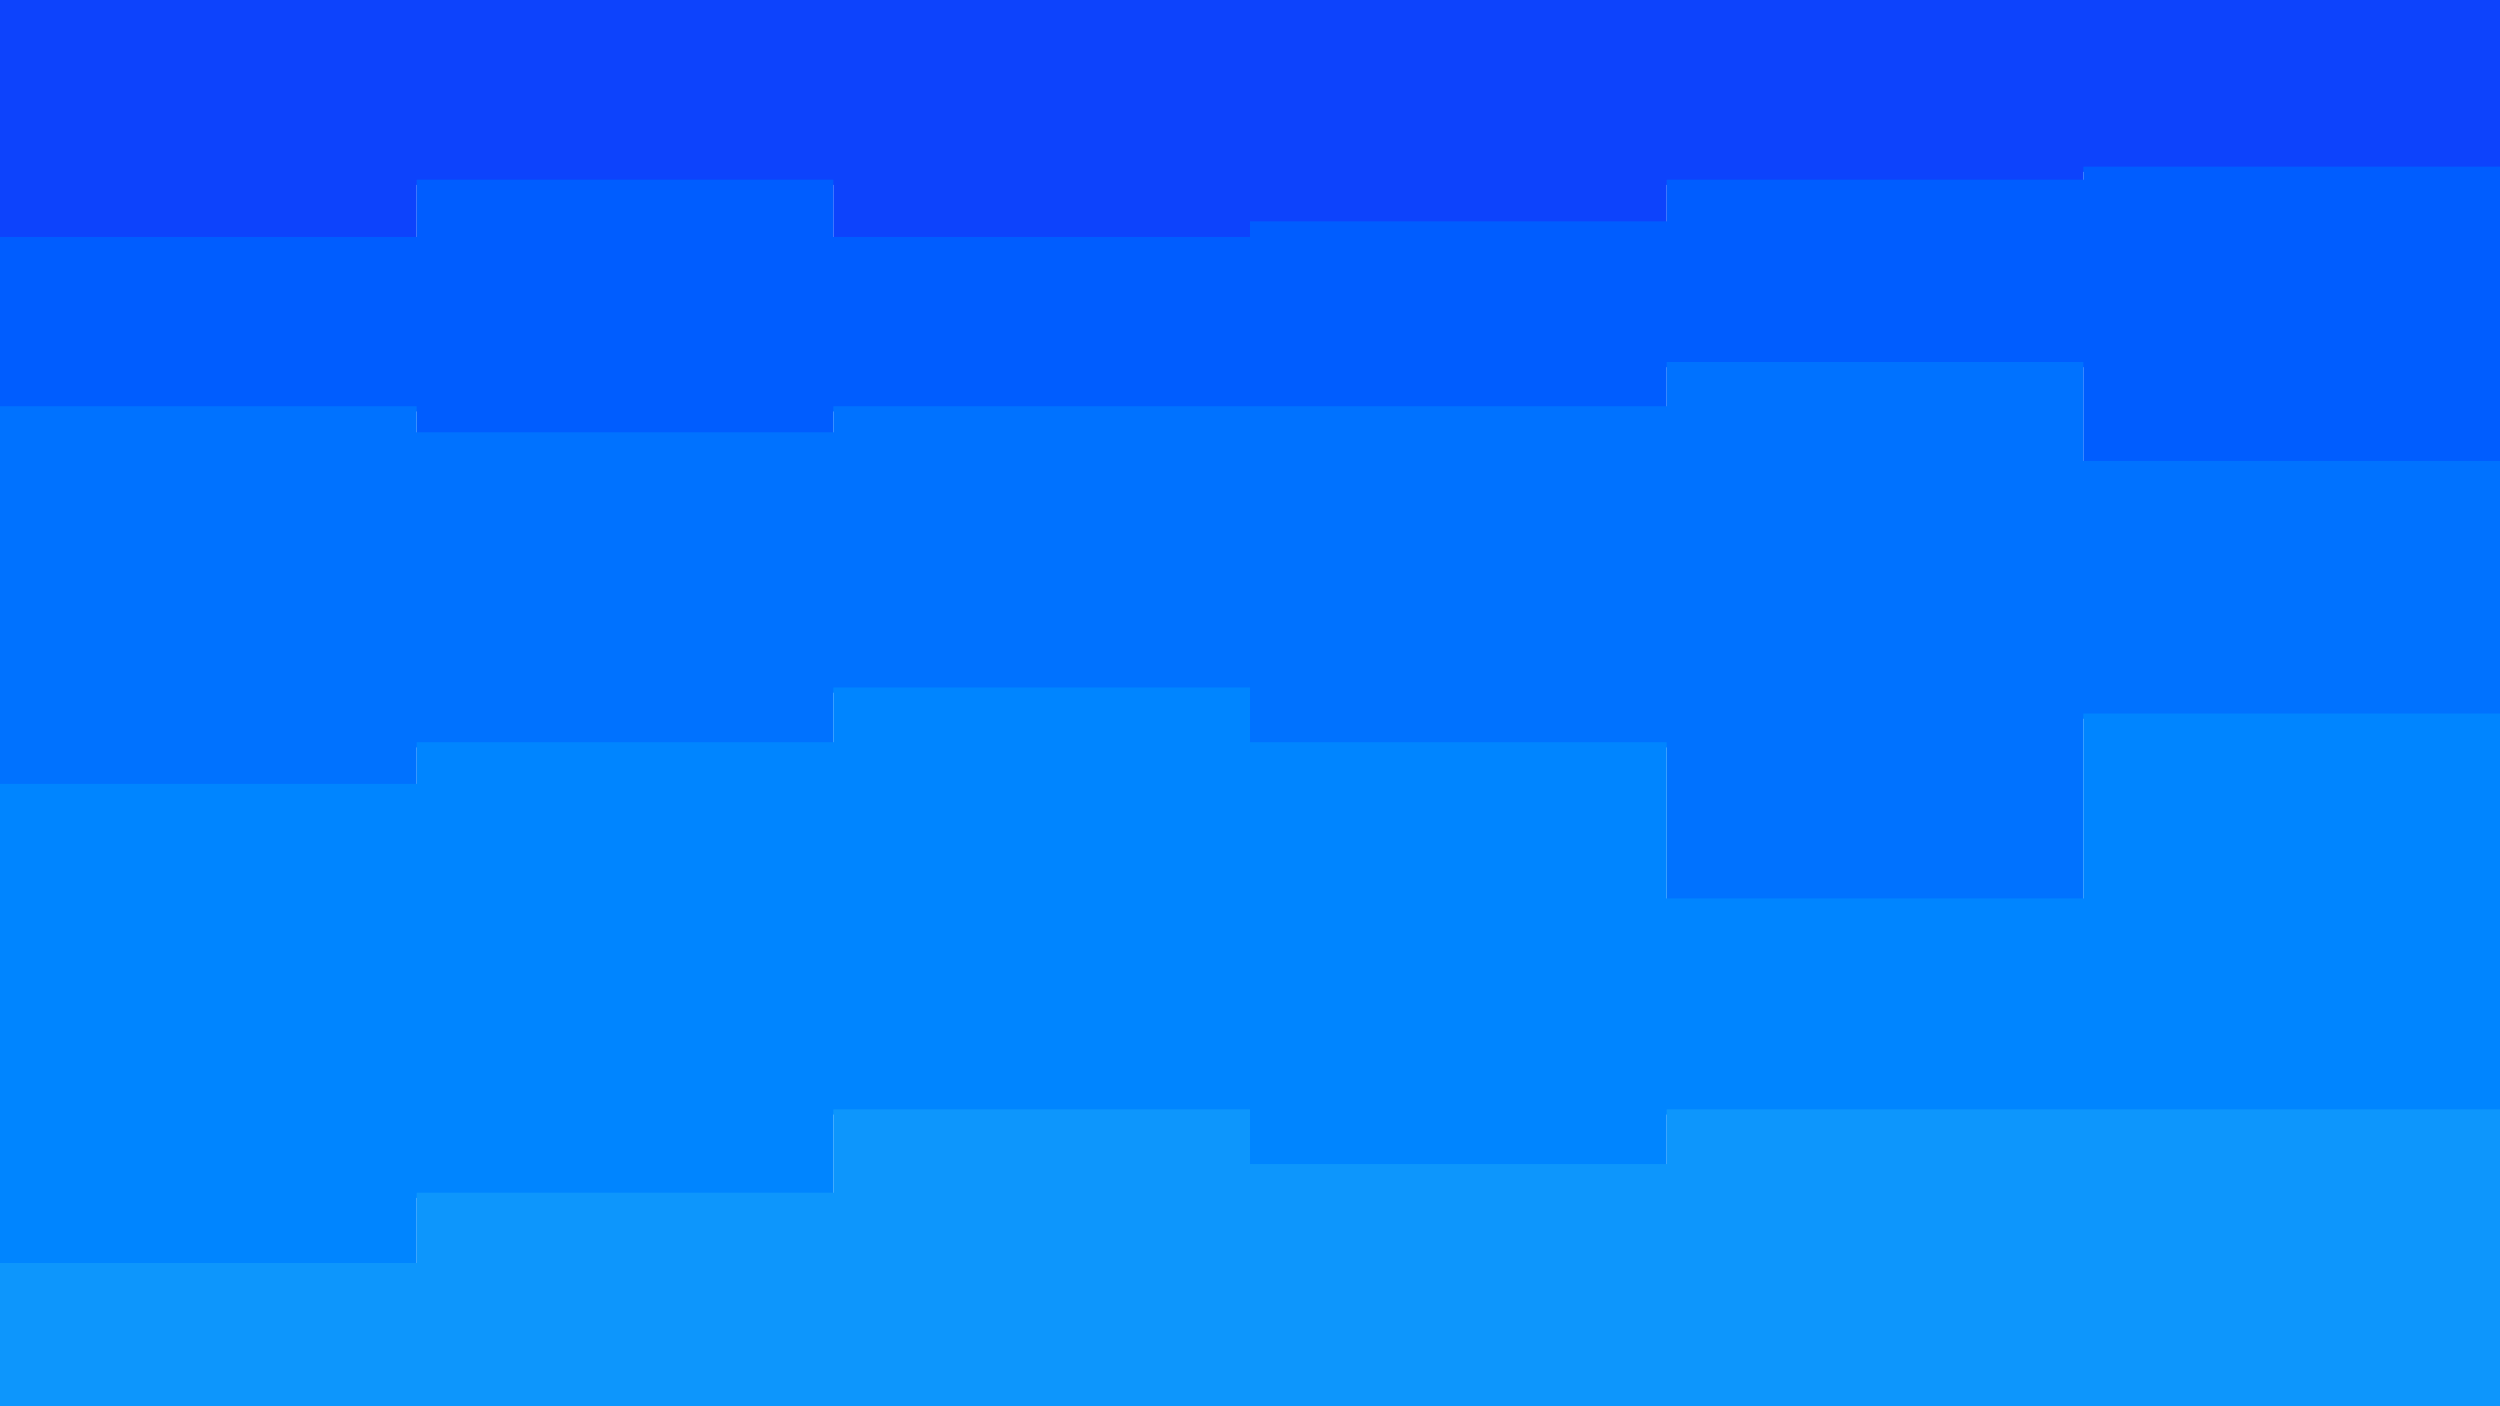 <svg id="visual" viewBox="0 0 960 540" width="960" height="540" xmlns="http://www.w3.org/2000/svg" xmlns:xlink="http://www.w3.org/1999/xlink" version="1.1"><path d="M0 93L160 93L160 71L320 71L320 93L480 93L480 87L640 87L640 71L800 71L800 66L960 66L960 50L960 0L960 0L800 0L800 0L640 0L640 0L480 0L480 0L320 0L320 0L160 0L160 0L0 0Z" fill="#0d43fc"></path><path d="M0 158L160 158L160 168L320 168L320 158L480 158L480 158L640 158L640 141L800 141L800 179L960 179L960 109L960 48L960 64L800 64L800 69L640 69L640 85L480 85L480 91L320 91L320 69L160 69L160 91L0 91Z" fill="#005dff"></path><path d="M0 303L160 303L160 287L320 287L320 266L480 266L480 287L640 287L640 347L800 347L800 276L960 276L960 179L960 107L960 177L800 177L800 139L640 139L640 156L480 156L480 156L320 156L320 166L160 166L160 156L0 156Z" fill="#0072ff"></path><path d="M0 487L160 487L160 460L320 460L320 428L480 428L480 449L640 449L640 428L800 428L800 428L960 428L960 406L960 177L960 274L800 274L800 345L640 345L640 285L480 285L480 264L320 264L320 285L160 285L160 301L0 301Z" fill="#0085ff"></path><path d="M0 541L160 541L160 541L320 541L320 541L480 541L480 541L640 541L640 541L800 541L800 541L960 541L960 541L960 404L960 426L800 426L800 426L640 426L640 447L480 447L480 426L320 426L320 458L160 458L160 485L0 485Z" fill="#0d96fc"></path></svg>
